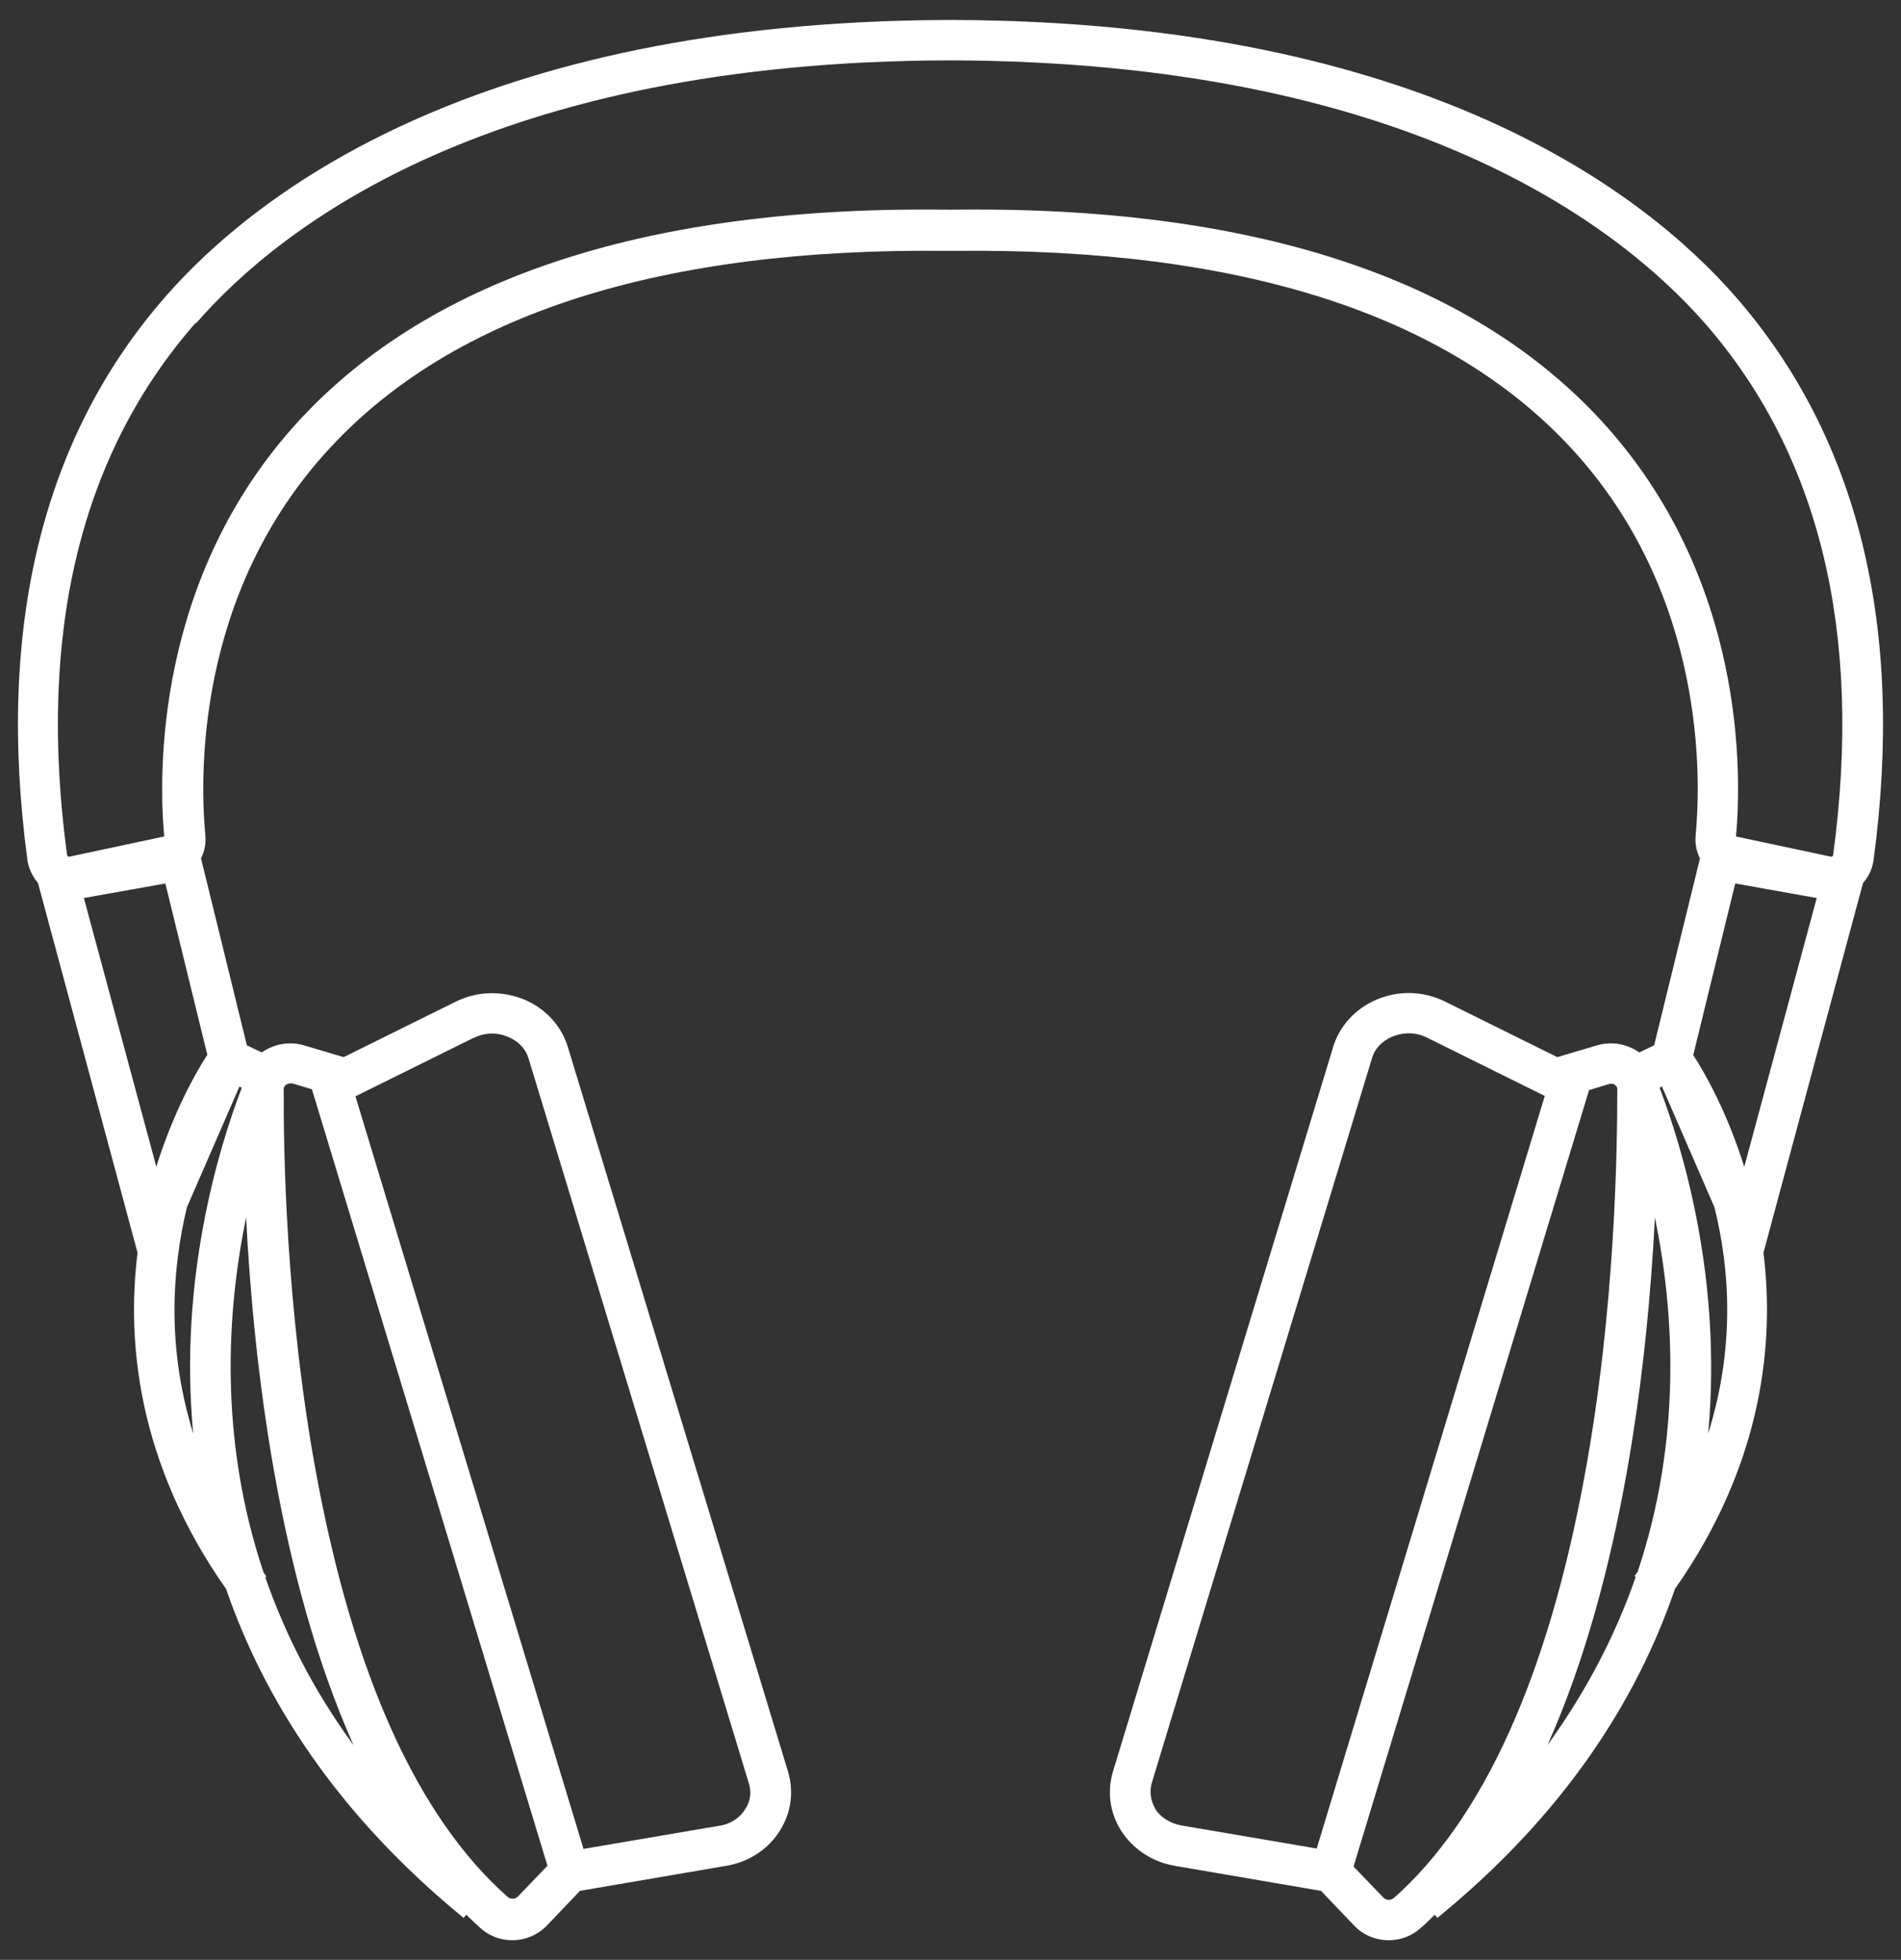 <?xml version="1.0" encoding="UTF-8"?>
<svg id="EDIT_ART" data-name="EDIT ART" xmlns="http://www.w3.org/2000/svg" viewBox="0 0 48.51 50">
  <rect x="0" y="0" width="48.51" height="50" fill="#333333" stroke="none"/>
  <defs>
    <style>
      .cls-1 {
        fill: #fff;
      }
    </style>
  </defs>
  <path class="cls-1" d="M.97,22.53l2.54,9.43c-.28,2.25-.01,5.35,2.26,8.58.97,2.81,2.81,5.73,6.06,8.39l.07-.08c.12.12.24.23.37.35.23.2.51.3.8.3.32,0,.65-.13.88-.37l.85-.89,3.74-.64c.58-.1,1.08-.43,1.37-.91.28-.45.35-.98.2-1.49l-5.62-18.49c-.16-.53-.56-.97-1.09-1.2-.57-.24-1.21-.23-1.76.04l-2.87,1.42-1.01-.3c-.37-.11-.77-.04-1.08.18l-.38-.18-1.17-4.77c.09-.18.13-.38.11-.59-.13-1.37-.3-6.12,3.17-9.87,3.16-3.43,8.46-5.12,15.73-5.04h0s.08,0,.12,0c.04,0,.08,0,.11,0h0c7.27-.08,12.56,1.61,15.73,5.04,3.47,3.76,3.3,8.51,3.17,9.87-.02.21.02.41.11.59l-1.17,4.77-.38.18c-.31-.22-.71-.29-1.08-.18l-1.01.3-2.87-1.42c-.55-.27-1.19-.29-1.76-.04-.53.23-.93.67-1.09,1.2l-5.62,18.49c-.15.51-.08,1.04.2,1.49.3.48.8.81,1.37.91l3.74.64.85.89c.24.25.56.37.88.37.29,0,.57-.1.8-.3.13-.11.25-.23.37-.35l.07.08c3.26-2.66,5.1-5.58,6.06-8.39,2.27-3.23,2.54-6.34,2.26-8.58l2.54-9.43c.15-.17.24-.37.27-.59.8-5.95-.39-10.79-3.53-14.38-2.29-2.62-7.92-7-19.92-7.05h0s0,0,0,0c-.04,0-.07,0-.11,0-.04,0-.07,0-.11,0h0c-12,.05-17.63,4.44-19.92,7.06C1.09,11.15-.1,15.99.7,21.94c.03.22.13.42.27.59ZM3.99,29.77l-1.85-6.86,2.08-.37,1.07,4.37c-.3.46-.87,1.48-1.3,2.85ZM4.77,30.8l1.34-3.08.06.03c-.6,1.57-1.61,4.9-1.24,8.82-.68-2.2-.54-4.19-.16-5.77ZM6.72,40.1c-1.14-3.41-.93-6.65-.44-9.04.19,3.73.82,9.16,2.74,13.46-1.04-1.42-1.76-2.87-2.25-4.28l.03-.02s-.05-.07-.08-.11ZM12.09,26.48c.28-.14.6-.15.89-.02.26.11.44.31.51.55l5.62,18.49c.07.22.04.45-.09.65-.14.23-.38.39-.67.43l-3.46.59-5.82-19.2,3.01-1.49ZM7.24,27.76s.02-.05.05-.08c.01,0,.05-.04.11-.04.02,0,.04,0,.06,0l.5.15,6.01,19.81-.76.79c-.06.06-.18.07-.25.01-2.3-2.03-3.94-5.66-4.89-10.8-.78-4.23-.84-8.31-.83-9.86ZM43.21,26.91l1.07-4.37,2.08.37-1.85,6.86c-.43-1.38-1-2.39-1.3-2.85ZM41.79,40.1s-.05.07-.08.11l.03.02c-.49,1.42-1.22,2.86-2.25,4.29,1.92-4.3,2.55-9.72,2.74-13.46.49,2.38.7,5.63-.44,9.04ZM29.48,46.14c-.12-.2-.15-.43-.09-.65l5.62-18.49c.07-.25.26-.44.51-.55.29-.12.61-.12.89.02l3.01,1.49-5.82,19.2-3.46-.59c-.28-.05-.53-.21-.67-.43ZM35.55,48.43c-.06.06-.19.05-.25-.02l-.76-.79,6.01-19.81.5-.15c.09-.03.16.01.17.03.03.02.05.05.05.08,0,1.56-.05,5.63-.83,9.86-.94,5.14-2.59,8.78-4.89,10.81ZM43.59,36.57c.36-3.92-.64-7.24-1.24-8.82l.06-.03,1.34,3.08c.39,1.57.53,3.57-.16,5.77ZM5.01,8.24C7.19,5.74,12.59,1.56,24.25,1.54c11.66.03,17.06,4.21,19.25,6.7,2.94,3.36,4.04,7.92,3.28,13.56,0,.03-.02.05-.04.06l-2.44-.52c.14-1.54.27-6.59-3.45-10.62-3.39-3.67-8.98-5.48-16.6-5.37-7.63-.11-13.22,1.7-16.61,5.37-3.71,4.02-3.59,9.07-3.45,10.62l-2.44.52s-.04-.03-.04-.06c-.76-5.64.34-10.21,3.28-13.56Z"/>
</svg>